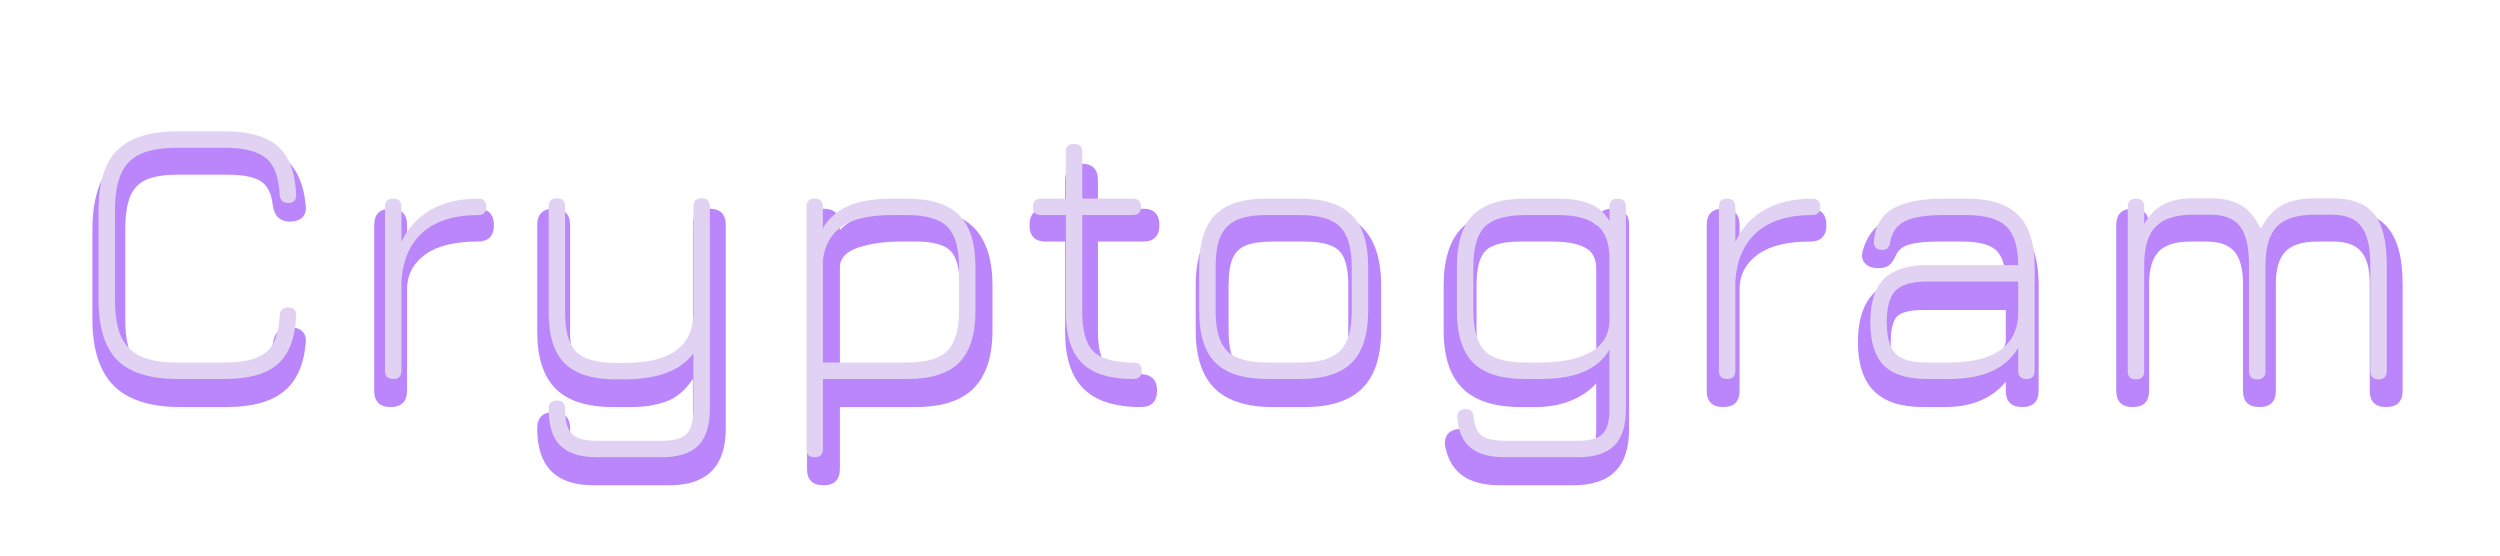 <svg width="409" height="91" viewBox="0 0 409 91" fill="none" xmlns="http://www.w3.org/2000/svg">
<g filter="url(#filter0_ddd_41_66)">
<path d="M29.456 62.592C24.571 62.592 20.955 61.429 18.608 59.104C16.283 56.757 15.12 53.141 15.12 48.256V33.536C15.12 28.608 16.283 24.981 18.608 22.656C20.933 20.309 24.528 19.157 29.392 19.2H37.136C41.147 19.2 44.208 20.032 46.32 21.696C48.432 23.339 49.659 25.941 50 29.504C50.128 30.4 49.957 31.083 49.488 31.552C49.019 32.021 48.336 32.256 47.44 32.256C45.819 32.256 44.88 31.36 44.624 29.568C44.411 27.605 43.728 26.283 42.576 25.6C41.445 24.917 39.632 24.576 37.136 24.576H29.392C27.131 24.555 25.349 24.811 24.048 25.344C22.768 25.877 21.851 26.805 21.296 28.128C20.763 29.429 20.496 31.232 20.496 33.536V48.256C20.496 50.539 20.763 52.331 21.296 53.632C21.851 54.933 22.779 55.861 24.08 56.416C25.381 56.949 27.173 57.216 29.456 57.216H37.136C39.632 57.216 41.445 56.875 42.576 56.192C43.728 55.488 44.411 54.165 44.624 52.224C44.88 50.432 45.819 49.536 47.44 49.536C48.336 49.536 49.019 49.771 49.488 50.24C49.957 50.709 50.128 51.392 50 52.288C49.659 55.872 48.432 58.485 46.32 60.128C44.208 61.771 41.147 62.592 37.136 62.592H29.456ZM63.907 62.592C62.114 62.592 61.218 61.696 61.218 59.904V32.832C61.218 31.04 62.114 30.144 63.907 30.144C65.698 30.144 66.594 31.04 66.594 32.832V35.328C67.853 33.621 69.453 32.331 71.394 31.456C73.357 30.581 75.597 30.144 78.115 30.144C79.906 30.144 80.802 31.04 80.802 32.832C80.802 34.624 79.906 35.52 78.115 35.52C74.424 35.52 71.608 36.203 69.666 37.568C67.725 38.933 66.701 40.736 66.594 42.976V59.904C66.594 61.696 65.698 62.592 63.907 62.592ZM97.107 75.392C94.014 75.392 91.699 74.613 90.163 73.056C88.648 71.52 87.891 69.205 87.891 66.112C87.891 64.32 88.787 63.424 90.579 63.424C92.371 63.424 93.267 64.32 93.267 66.112C93.267 67.712 93.502 68.757 93.971 69.248C94.462 69.76 95.507 70.016 97.107 70.016H109.523C111.102 70.016 112.136 69.76 112.627 69.248C113.118 68.757 113.363 67.712 113.363 66.112V57.984C112.083 59.904 110.59 61.152 108.883 61.728C107.198 62.304 105.363 62.592 103.379 62.592H100.243C96.019 62.592 92.904 61.589 90.899 59.584C88.894 57.579 87.891 54.485 87.891 50.304V32.832C87.891 31.04 88.787 30.144 90.579 30.144C92.371 30.144 93.267 31.04 93.267 32.832V50.304C93.267 52.992 93.747 54.816 94.707 55.776C95.688 56.736 97.534 57.216 100.243 57.216H103.379C106.878 57.216 109.416 56.651 110.995 55.52C112.574 54.368 113.363 52.629 113.363 50.304V32.832C113.363 31.04 114.259 30.144 116.051 30.144C117.843 30.144 118.739 31.04 118.739 32.832V66.112C118.739 69.205 117.971 71.52 116.435 73.056C114.899 74.613 112.595 75.392 109.523 75.392H97.107ZM134.719 75.392C132.927 75.392 132.031 74.496 132.031 72.704V32.832C132.031 31.04 132.927 30.144 134.719 30.144C136.511 30.144 137.407 31.04 137.407 32.832V33.632C138.559 32.48 139.978 31.616 141.663 31.04C143.37 30.443 145.279 30.144 147.391 30.144H149.823C154.09 30.144 157.247 31.168 159.295 33.216C161.343 35.264 162.367 38.421 162.367 42.688V50.048C162.367 54.293 161.343 57.451 159.295 59.52C157.247 61.568 154.09 62.592 149.823 62.592H137.407V72.704C137.407 74.496 136.511 75.392 134.719 75.392ZM137.407 57.216H149.823C152.618 57.216 154.506 56.715 155.487 55.712C156.49 54.709 156.991 52.821 156.991 50.048V42.688C156.991 39.893 156.49 38.005 155.487 37.024C154.506 36.021 152.618 35.52 149.823 35.52H147.391C144.724 35.52 142.42 35.84 140.479 36.48C138.538 37.12 137.514 38.133 137.407 39.52V57.216ZM186.602 62.592C182.378 62.592 179.263 61.589 177.258 59.584C175.253 57.579 174.25 54.485 174.25 50.304V35.52H171.114C169.322 35.52 168.426 34.624 168.426 32.832C168.426 31.04 169.322 30.144 171.114 30.144H174.25V25.472C174.25 23.68 175.146 22.784 176.938 22.784C178.73 22.784 179.626 23.68 179.626 25.472V30.144H186.986C188.778 30.144 189.674 31.04 189.674 32.832C189.674 34.624 188.778 35.52 186.986 35.52H179.626V50.304C179.626 53.013 180.117 54.848 181.098 55.808C182.079 56.747 183.914 57.216 186.602 57.216C187.434 57.216 188.085 57.429 188.554 57.856C189.045 58.283 189.29 58.965 189.29 59.904C189.29 61.696 188.394 62.592 186.602 62.592ZM208.164 62.592C203.919 62.592 200.761 61.568 198.692 59.52C196.644 57.472 195.62 54.336 195.62 50.112V42.688C195.62 38.4 196.644 35.243 198.692 33.216C200.761 31.168 203.919 30.144 208.164 30.144H213.412C217.679 30.144 220.836 31.168 222.884 33.216C224.932 35.264 225.956 38.421 225.956 42.688V50.048C225.956 54.293 224.932 57.451 222.884 59.52C220.836 61.568 217.679 62.592 213.412 62.592H208.164ZM200.996 50.112C200.996 52.864 201.497 54.741 202.5 55.744C203.503 56.725 205.391 57.216 208.164 57.216H213.412C216.207 57.216 218.095 56.715 219.076 55.712C220.079 54.709 220.58 52.821 220.58 50.048V42.688C220.58 39.893 220.079 38.005 219.076 37.024C218.095 36.021 216.207 35.52 213.412 35.52H208.164C206.308 35.52 204.857 35.733 203.812 36.16C202.788 36.565 202.063 37.291 201.636 38.336C201.209 39.36 200.996 40.811 200.996 42.688V50.112ZM245.399 75.392C242.817 75.392 240.78 74.869 239.286 73.824C237.815 72.779 236.865 71.189 236.439 69.056C236.289 68.16 236.449 67.456 236.919 66.944C237.388 66.432 238.103 66.176 239.062 66.176C239.873 66.176 240.46 66.389 240.823 66.816C241.207 67.264 241.537 67.925 241.815 68.8C242.071 69.269 242.465 69.589 242.999 69.76C243.553 69.931 244.353 70.016 245.399 70.016H257.303C258.903 70.016 259.937 69.76 260.407 69.248C260.897 68.757 261.143 67.733 261.143 66.176V58.72C259.991 59.979 258.561 60.939 256.855 61.6C255.169 62.261 253.271 62.592 251.159 62.592H248.727C244.481 62.592 241.324 61.568 239.255 59.52C237.207 57.472 236.183 54.336 236.183 50.112V42.688C236.183 38.4 237.196 35.243 239.223 33.216C241.271 31.168 244.439 30.144 248.727 30.144H253.975C255.489 30.144 256.844 30.368 258.039 30.816C259.255 31.264 260.289 31.947 261.143 32.864V32.832C261.143 31.04 262.039 30.144 263.831 30.144C265.623 30.144 266.519 31.04 266.519 32.832V66.176C266.519 69.312 265.761 71.627 264.247 73.12C262.753 74.635 260.439 75.392 257.303 75.392H245.399ZM248.727 57.216H251.159C253.975 57.216 256.343 56.864 258.263 56.16C260.183 55.456 261.143 54.336 261.143 52.8V40C261.143 38.272 260.513 37.099 259.255 36.48C258.017 35.84 256.257 35.52 253.975 35.52H248.727C245.975 35.52 244.087 36.011 243.063 36.992C242.06 37.973 241.559 39.872 241.559 42.688V50.112C241.559 52.821 242.06 54.688 243.063 55.712C244.065 56.715 245.953 57.216 248.727 57.216ZM281.907 62.592C280.115 62.592 279.219 61.696 279.219 59.904V32.832C279.219 31.04 280.115 30.144 281.907 30.144C283.699 30.144 284.595 31.04 284.595 32.832V35.328C285.853 33.621 287.453 32.331 289.395 31.456C291.357 30.581 293.597 30.144 296.115 30.144C297.907 30.144 298.803 31.04 298.803 32.832C298.803 34.624 297.907 35.52 296.115 35.52C292.424 35.52 289.608 36.203 287.667 37.568C285.725 38.933 284.701 40.736 284.595 42.976V59.904C284.595 61.696 283.699 62.592 281.907 62.592ZM314.578 62.592C310.994 62.592 308.327 61.717 306.578 59.968C304.828 58.219 303.954 55.552 303.954 51.968C303.954 48.384 304.818 45.717 306.546 43.968C308.295 42.219 310.972 41.344 314.578 41.344H328.114C327.986 39.104 327.399 37.579 326.354 36.768C325.308 35.936 323.516 35.52 320.978 35.52H317.266C315.132 35.52 313.543 35.669 312.498 35.968C311.452 36.245 310.716 36.757 310.29 37.504C309.906 38.4 309.511 39.019 309.106 39.36C308.7 39.701 308.092 39.872 307.282 39.872C306.386 39.872 305.682 39.627 305.17 39.136C304.658 38.624 304.508 37.952 304.722 37.12C305.362 34.709 306.695 32.949 308.722 31.84C310.77 30.709 313.618 30.144 317.266 30.144H320.978C325.244 30.144 328.402 31.168 330.45 33.216C332.498 35.264 333.522 38.421 333.522 42.688V59.904C333.522 61.696 332.626 62.592 330.833 62.592C329.042 62.592 328.146 61.696 328.146 59.904V58.464C325.863 61.216 322.535 62.592 318.162 62.592H314.578ZM314.578 57.216H318.162C319.74 57.216 321.223 57.077 322.61 56.8C323.996 56.501 325.18 55.968 326.162 55.2C327.164 54.432 327.826 53.333 328.146 51.904V46.72H314.578C312.466 46.72 311.058 47.072 310.354 47.776C309.671 48.48 309.33 49.877 309.33 51.968C309.33 54.08 309.671 55.488 310.354 56.192C311.058 56.875 312.466 57.216 314.578 57.216ZM381.739 30.144C385.771 30.144 388.661 31.093 390.411 32.992C392.181 34.891 393.067 38.037 393.067 42.432V59.904C393.067 61.696 392.171 62.592 390.379 62.592C388.587 62.592 387.691 61.696 387.691 59.904V42.432C387.691 40 387.221 38.24 386.283 37.152C385.365 36.064 383.851 35.52 381.739 35.52H379.115C376.683 35.52 374.944 36.064 373.899 37.152C372.853 38.24 372.331 40 372.331 42.432V59.904C372.331 61.696 371.435 62.592 369.643 62.592C367.851 62.592 366.955 61.696 366.955 59.904V42.432C366.955 40 366.485 38.24 365.547 37.152C364.629 36.064 363.115 35.52 361.003 35.52H358.378C355.947 35.52 354.208 36.064 353.163 37.152C352.117 38.24 351.595 40 351.595 42.432V59.904C351.595 61.696 350.699 62.592 348.907 62.592C347.115 62.592 346.219 61.696 346.219 59.904V32.832C346.219 31.04 347.115 30.144 348.907 30.144C350.699 30.144 351.595 31.04 351.595 32.832V34.304C352.725 32.832 353.963 31.776 355.307 31.136C356.672 30.475 358.293 30.144 360.171 30.144H361.003C363.648 30.144 365.728 30.517 367.243 31.264C368.757 31.989 369.909 33.173 370.699 34.816C371.829 33.131 373.024 31.936 374.283 31.232C375.563 30.507 377.173 30.144 379.115 30.144H381.739Z" fill="#BB86FC"/>
</g>
<g filter="url(#filter1_d_41_66)">
<path d="M29.112 62C24.568 62 21.261 60.976 19.192 58.928C17.144 56.859 16.12 53.552 16.12 49.008V34.48C16.12 29.893 17.144 26.587 19.192 24.56C21.261 22.512 24.547 21.488 29.048 21.488H36.792C40.696 21.488 43.576 22.299 45.432 23.92C47.288 25.541 48.291 28.165 48.44 31.792C48.483 32.24 48.387 32.592 48.152 32.848C47.939 33.083 47.608 33.2 47.16 33.2C46.285 33.2 45.816 32.752 45.752 31.856C45.624 28.976 44.877 26.981 43.512 25.872C42.168 24.741 39.928 24.176 36.792 24.176H29.048C26.531 24.176 24.525 24.507 23.032 25.168C21.539 25.829 20.461 26.917 19.8 28.432C19.139 29.925 18.808 31.941 18.808 34.48V49.008C18.808 51.525 19.139 53.541 19.8 55.056C20.483 56.549 21.571 57.637 23.064 58.32C24.579 58.981 26.595 59.312 29.112 59.312H36.792C39.928 59.312 42.168 58.757 43.512 57.648C44.877 56.517 45.624 54.512 45.752 51.632C45.816 50.736 46.285 50.288 47.16 50.288C47.608 50.288 47.939 50.416 48.152 50.672C48.387 50.907 48.483 51.248 48.44 51.696C48.291 55.301 47.288 57.925 45.432 59.568C43.576 61.189 40.696 62 36.792 62H29.112ZM64.329 62C63.434 62 62.986 61.552 62.986 60.656V33.84C62.986 32.944 63.434 32.496 64.329 32.496C65.225 32.496 65.674 32.944 65.674 33.84V39.568C66.74 37.285 68.34 35.536 70.474 34.32C72.628 33.104 75.21 32.496 78.218 32.496C79.114 32.496 79.561 32.944 79.561 33.84C79.561 34.736 79.114 35.184 78.218 35.184C74.377 35.184 71.391 36.101 69.257 37.936C67.124 39.771 65.93 42.437 65.674 45.936V60.656C65.674 61.552 65.225 62 64.329 62ZM97.632 74.8C94.923 74.8 92.928 74.16 91.648 72.88C90.389 71.621 89.76 69.616 89.76 66.864C89.76 65.968 90.208 65.52 91.104 65.52C92 65.52 92.448 65.968 92.448 66.864C92.448 68.869 92.821 70.245 93.568 70.992C94.336 71.739 95.691 72.112 97.632 72.112H108.256C110.219 72.112 111.573 71.739 112.32 70.992C113.067 70.245 113.44 68.869 113.44 66.864V57.84C112.267 59.333 110.731 60.411 108.832 61.072C106.955 61.733 104.715 62.064 102.112 62.064H100.768C96.928 62.064 94.133 61.189 92.384 59.44C90.635 57.691 89.76 54.917 89.76 51.12V33.776C89.76 32.88 90.208 32.432 91.104 32.432C92 32.432 92.448 32.88 92.448 33.776V51.12C92.448 54.192 93.056 56.336 94.272 57.552C95.509 58.768 97.675 59.376 100.768 59.376H102.112C105.931 59.376 108.768 58.693 110.624 57.328C112.501 55.941 113.44 53.872 113.44 51.12V33.776C113.44 32.88 113.888 32.432 114.784 32.432C115.68 32.432 116.128 32.88 116.128 33.776V66.864C116.128 69.616 115.499 71.621 114.24 72.88C112.981 74.16 110.987 74.8 108.256 74.8H97.632ZM133.28 74.8C132.384 74.8 131.936 74.352 131.936 73.456V33.84C131.936 32.944 132.384 32.496 133.28 32.496C134.176 32.496 134.624 32.944 134.624 33.84V37.36C135.52 35.76 136.875 34.555 138.688 33.744C140.523 32.912 142.944 32.496 145.952 32.496H148.384C152.288 32.496 155.126 33.392 156.896 35.184C158.688 36.955 159.584 39.792 159.584 43.696V50.8C159.584 54.704 158.688 57.552 156.896 59.344C155.126 61.115 152.288 62 148.384 62H134.624V73.456C134.624 74.352 134.176 74.8 133.28 74.8ZM134.624 59.312H148.384C151.52 59.312 153.718 58.683 154.976 57.424C156.256 56.144 156.896 53.936 156.896 50.8V43.696C156.896 40.56 156.256 38.363 154.976 37.104C153.718 35.824 151.52 35.184 148.384 35.184H145.952C142.304 35.184 139.584 35.792 137.792 37.008C136 38.203 134.944 40.048 134.624 42.544V59.312ZM185.379 62C181.539 62 178.744 61.125 176.995 59.376C175.245 57.627 174.371 54.853 174.371 51.056V35.184H170.339C169.443 35.184 168.995 34.736 168.995 33.84C168.995 32.944 169.443 32.496 170.339 32.496H174.371V24.88C174.371 23.984 174.819 23.536 175.715 23.536C176.611 23.536 177.059 23.984 177.059 24.88V32.496H185.315C186.211 32.496 186.659 32.944 186.659 33.84C186.659 34.736 186.211 35.184 185.315 35.184H177.059V51.056C177.059 54.128 177.667 56.272 178.883 57.488C180.12 58.704 182.285 59.312 185.379 59.312C185.933 59.312 186.307 59.429 186.499 59.664C186.691 59.899 186.787 60.229 186.787 60.656C186.787 61.552 186.317 62 185.379 62ZM207.385 62C203.481 62 200.633 61.115 198.841 59.344C197.07 57.552 196.185 54.725 196.185 50.864V43.696C196.185 39.749 197.07 36.891 198.841 35.12C200.633 33.328 203.481 32.453 207.385 32.496H212.633C216.537 32.496 219.374 33.392 221.145 35.184C222.937 36.955 223.833 39.792 223.833 43.696V50.8C223.833 54.704 222.937 57.552 221.145 59.344C219.374 61.115 216.537 62 212.633 62H207.385ZM198.873 50.864C198.873 53.957 199.502 56.144 200.761 57.424C202.041 58.683 204.249 59.312 207.385 59.312H212.633C215.769 59.312 217.966 58.683 219.225 57.424C220.505 56.144 221.145 53.936 221.145 50.8V43.696C221.145 40.56 220.505 38.363 219.225 37.104C217.966 35.824 215.769 35.184 212.633 35.184H207.385C205.294 35.163 203.62 35.429 202.361 35.984C201.124 36.517 200.228 37.413 199.673 38.672C199.14 39.909 198.873 41.584 198.873 43.696V50.864ZM246.22 74.8C243.724 74.8 241.847 74.277 240.588 73.232C239.329 72.208 238.604 70.576 238.412 68.336C238.391 67.888 238.497 67.536 238.732 67.28C238.967 67.045 239.287 66.928 239.692 66.928C240.14 66.928 240.481 67.035 240.716 67.248C240.951 67.483 241.079 67.824 241.1 68.272C241.228 69.744 241.676 70.747 242.444 71.28C243.233 71.835 244.492 72.112 246.22 72.112H258.124C260.108 72.112 261.463 71.739 262.188 70.992C262.935 70.267 263.308 68.912 263.308 66.928V57.2C262.391 58.779 261.015 59.973 259.18 60.784C257.367 61.595 254.967 62 251.98 62H249.548C245.644 62 242.796 61.115 241.004 59.344C239.233 57.552 238.348 54.725 238.348 50.864V43.696C238.348 39.749 239.233 36.901 241.004 35.152C242.796 33.381 245.644 32.496 249.548 32.496H254.796C257.079 32.496 258.892 32.795 260.236 33.392C261.58 33.989 262.604 34.917 263.308 36.176V33.84C263.308 32.944 263.756 32.496 264.652 32.496C265.548 32.496 265.996 32.944 265.996 33.84V66.928C265.996 69.637 265.367 71.621 264.108 72.88C262.849 74.16 260.855 74.8 258.124 74.8H246.22ZM249.548 59.312H251.98C255.479 59.312 258.241 58.736 260.268 57.584C262.295 56.411 263.308 54.661 263.308 52.336V42.352C263.308 39.728 262.615 37.883 261.228 36.816C259.863 35.728 257.719 35.184 254.796 35.184H249.548C246.412 35.184 244.204 35.813 242.924 37.072C241.665 38.309 241.036 40.517 241.036 43.696V50.864C241.036 53.957 241.665 56.144 242.924 57.424C244.204 58.683 246.412 59.312 249.548 59.312ZM282.557 62C281.661 62 281.213 61.552 281.213 60.656V33.84C281.213 32.944 281.661 32.496 282.557 32.496C283.453 32.496 283.901 32.944 283.901 33.84V39.568C284.968 37.285 286.568 35.536 288.701 34.32C290.856 33.104 293.437 32.496 296.445 32.496C297.341 32.496 297.789 32.944 297.789 33.84C297.789 34.736 297.341 35.184 296.445 35.184C292.605 35.184 289.619 36.101 287.485 37.936C285.352 39.771 284.157 42.437 283.901 45.936V60.656C283.901 61.552 283.453 62 282.557 62ZM315.267 62C312.045 62 309.688 61.264 308.195 59.792C306.723 58.299 305.987 55.941 305.987 52.72C305.987 49.477 306.733 47.109 308.227 45.616C309.72 44.123 312.067 43.376 315.267 43.376H330.179C330.157 40.368 329.507 38.256 328.227 37.04C326.947 35.803 324.76 35.184 321.667 35.184H317.955C315.053 35.184 312.941 35.525 311.619 36.208C310.296 36.869 309.507 38 309.251 39.6C309.187 40.005 309.048 40.325 308.835 40.56C308.643 40.773 308.333 40.88 307.907 40.88C307.459 40.88 307.117 40.763 306.883 40.528C306.648 40.272 306.541 39.92 306.563 39.472C306.733 37.04 307.757 35.269 309.635 34.16C311.533 33.051 314.307 32.496 317.955 32.496H321.667C325.571 32.496 328.408 33.392 330.179 35.184C331.971 36.955 332.867 39.792 332.867 43.696V60.656C332.867 61.552 332.419 62 331.523 62C330.627 62 330.179 61.552 330.179 60.656V56.88C328.216 60.293 324.44 62 318.851 62H315.267ZM315.267 59.312H318.851C321.091 59.312 323.021 59.056 324.643 58.544C326.285 58.032 327.576 57.221 328.515 56.112C329.475 55.003 330.029 53.552 330.179 51.76V46.064H315.267C312.813 46.064 311.096 46.555 310.115 47.536C309.155 48.496 308.675 50.224 308.675 52.72C308.675 55.173 309.155 56.891 310.115 57.872C311.096 58.832 312.813 59.312 315.267 59.312ZM381.446 32.432C384.689 32.432 387.003 33.285 388.39 34.992C389.777 36.677 390.47 39.472 390.47 43.376V60.72C390.47 61.616 390.022 62.064 389.126 62.064C388.23 62.064 387.782 61.616 387.782 60.72V43.376C387.782 40.432 387.291 38.32 386.31 37.04C385.35 35.76 383.729 35.12 381.446 35.12H378.758C375.857 35.12 373.777 35.76 372.518 37.04C371.259 38.32 370.63 40.432 370.63 43.376V60.72C370.63 61.616 370.182 62.064 369.286 62.064C368.39 62.064 367.942 61.616 367.942 60.72V43.376C367.942 40.432 367.451 38.32 366.47 37.04C365.51 35.76 363.889 35.12 361.606 35.12H358.918C356.017 35.12 353.937 35.76 352.678 37.04C351.419 38.32 350.79 40.432 350.79 43.376V60.72C350.79 61.616 350.342 62.064 349.446 62.064C348.55 62.064 348.102 61.616 348.102 60.72V33.84C348.102 32.944 348.55 32.496 349.446 32.496C350.342 32.496 350.79 32.944 350.79 33.84V36.656C351.665 35.141 352.731 34.064 353.99 33.424C355.27 32.763 356.913 32.432 358.918 32.432H361.606C363.697 32.432 365.393 32.827 366.694 33.616C368.017 34.405 369.073 35.707 369.862 37.52C370.715 35.707 371.846 34.405 373.254 33.616C374.662 32.827 376.497 32.432 378.758 32.432H381.446Z" fill="#E1D2F3"/>
</g>
<defs>
<filter id="filter0_ddd_41_66" x="0.12" y="4.136" width="407.947" height="86.256" filterUnits="userSpaceOnUse" color-interpolation-filters="sRGB">
<feFlood flood-opacity="0" result="BackgroundImageFix"/>
<feColorMatrix in="SourceAlpha" type="matrix" values="0 0 0 0 0 0 0 0 0 0 0 0 0 0 0 0 0 0 127 0" result="hardAlpha"/>
<feOffset/>
<feGaussianBlur stdDeviation="7.5"/>
<feComposite in2="hardAlpha" operator="out"/>
<feColorMatrix type="matrix" values="0 0 0 0 0.733 0 0 0 0 0.525 0 0 0 0 0.988 0 0 0 1 0"/>
<feBlend mode="normal" in2="BackgroundImageFix" result="effect1_dropShadow_41_66"/>
<feColorMatrix in="SourceAlpha" type="matrix" values="0 0 0 0 0 0 0 0 0 0 0 0 0 0 0 0 0 0 127 0" result="hardAlpha"/>
<feOffset/>
<feGaussianBlur stdDeviation="2"/>
<feComposite in2="hardAlpha" operator="out"/>
<feColorMatrix type="matrix" values="0 0 0 0 0 0 0 0 0 0 0 0 0 0 0 0 0 0 0.25 0"/>
<feBlend mode="normal" in2="effect1_dropShadow_41_66" result="effect2_dropShadow_41_66"/>
<feColorMatrix in="SourceAlpha" type="matrix" values="0 0 0 0 0 0 0 0 0 0 0 0 0 0 0 0 0 0 127 0" result="hardAlpha"/>
<feOffset dy="4"/>
<feGaussianBlur stdDeviation="2"/>
<feComposite in2="hardAlpha" operator="out"/>
<feColorMatrix type="matrix" values="0 0 0 0 0 0 0 0 0 0 0 0 0 0 0 0 0 0 0.25 0"/>
<feBlend mode="normal" in2="effect2_dropShadow_41_66" result="effect3_dropShadow_41_66"/>
<feBlend mode="normal" in="SourceGraphic" in2="effect3_dropShadow_41_66" result="shape"/>
</filter>
<filter id="filter1_d_41_66" x="11.12" y="16.488" width="384.35" height="63.312" filterUnits="userSpaceOnUse" color-interpolation-filters="sRGB">
<feFlood flood-opacity="0" result="BackgroundImageFix"/>
<feColorMatrix in="SourceAlpha" type="matrix" values="0 0 0 0 0 0 0 0 0 0 0 0 0 0 0 0 0 0 127 0" result="hardAlpha"/>
<feOffset/>
<feGaussianBlur stdDeviation="2.5"/>
<feComposite in2="hardAlpha" operator="out"/>
<feColorMatrix type="matrix" values="0 0 0 0 0.788 0 0 0 0 0.627 0 0 0 0 0.988 0 0 0 1 0"/>
<feBlend mode="normal" in2="BackgroundImageFix" result="effect1_dropShadow_41_66"/>
<feBlend mode="normal" in="SourceGraphic" in2="effect1_dropShadow_41_66" result="shape"/>
</filter>
</defs>
</svg>
